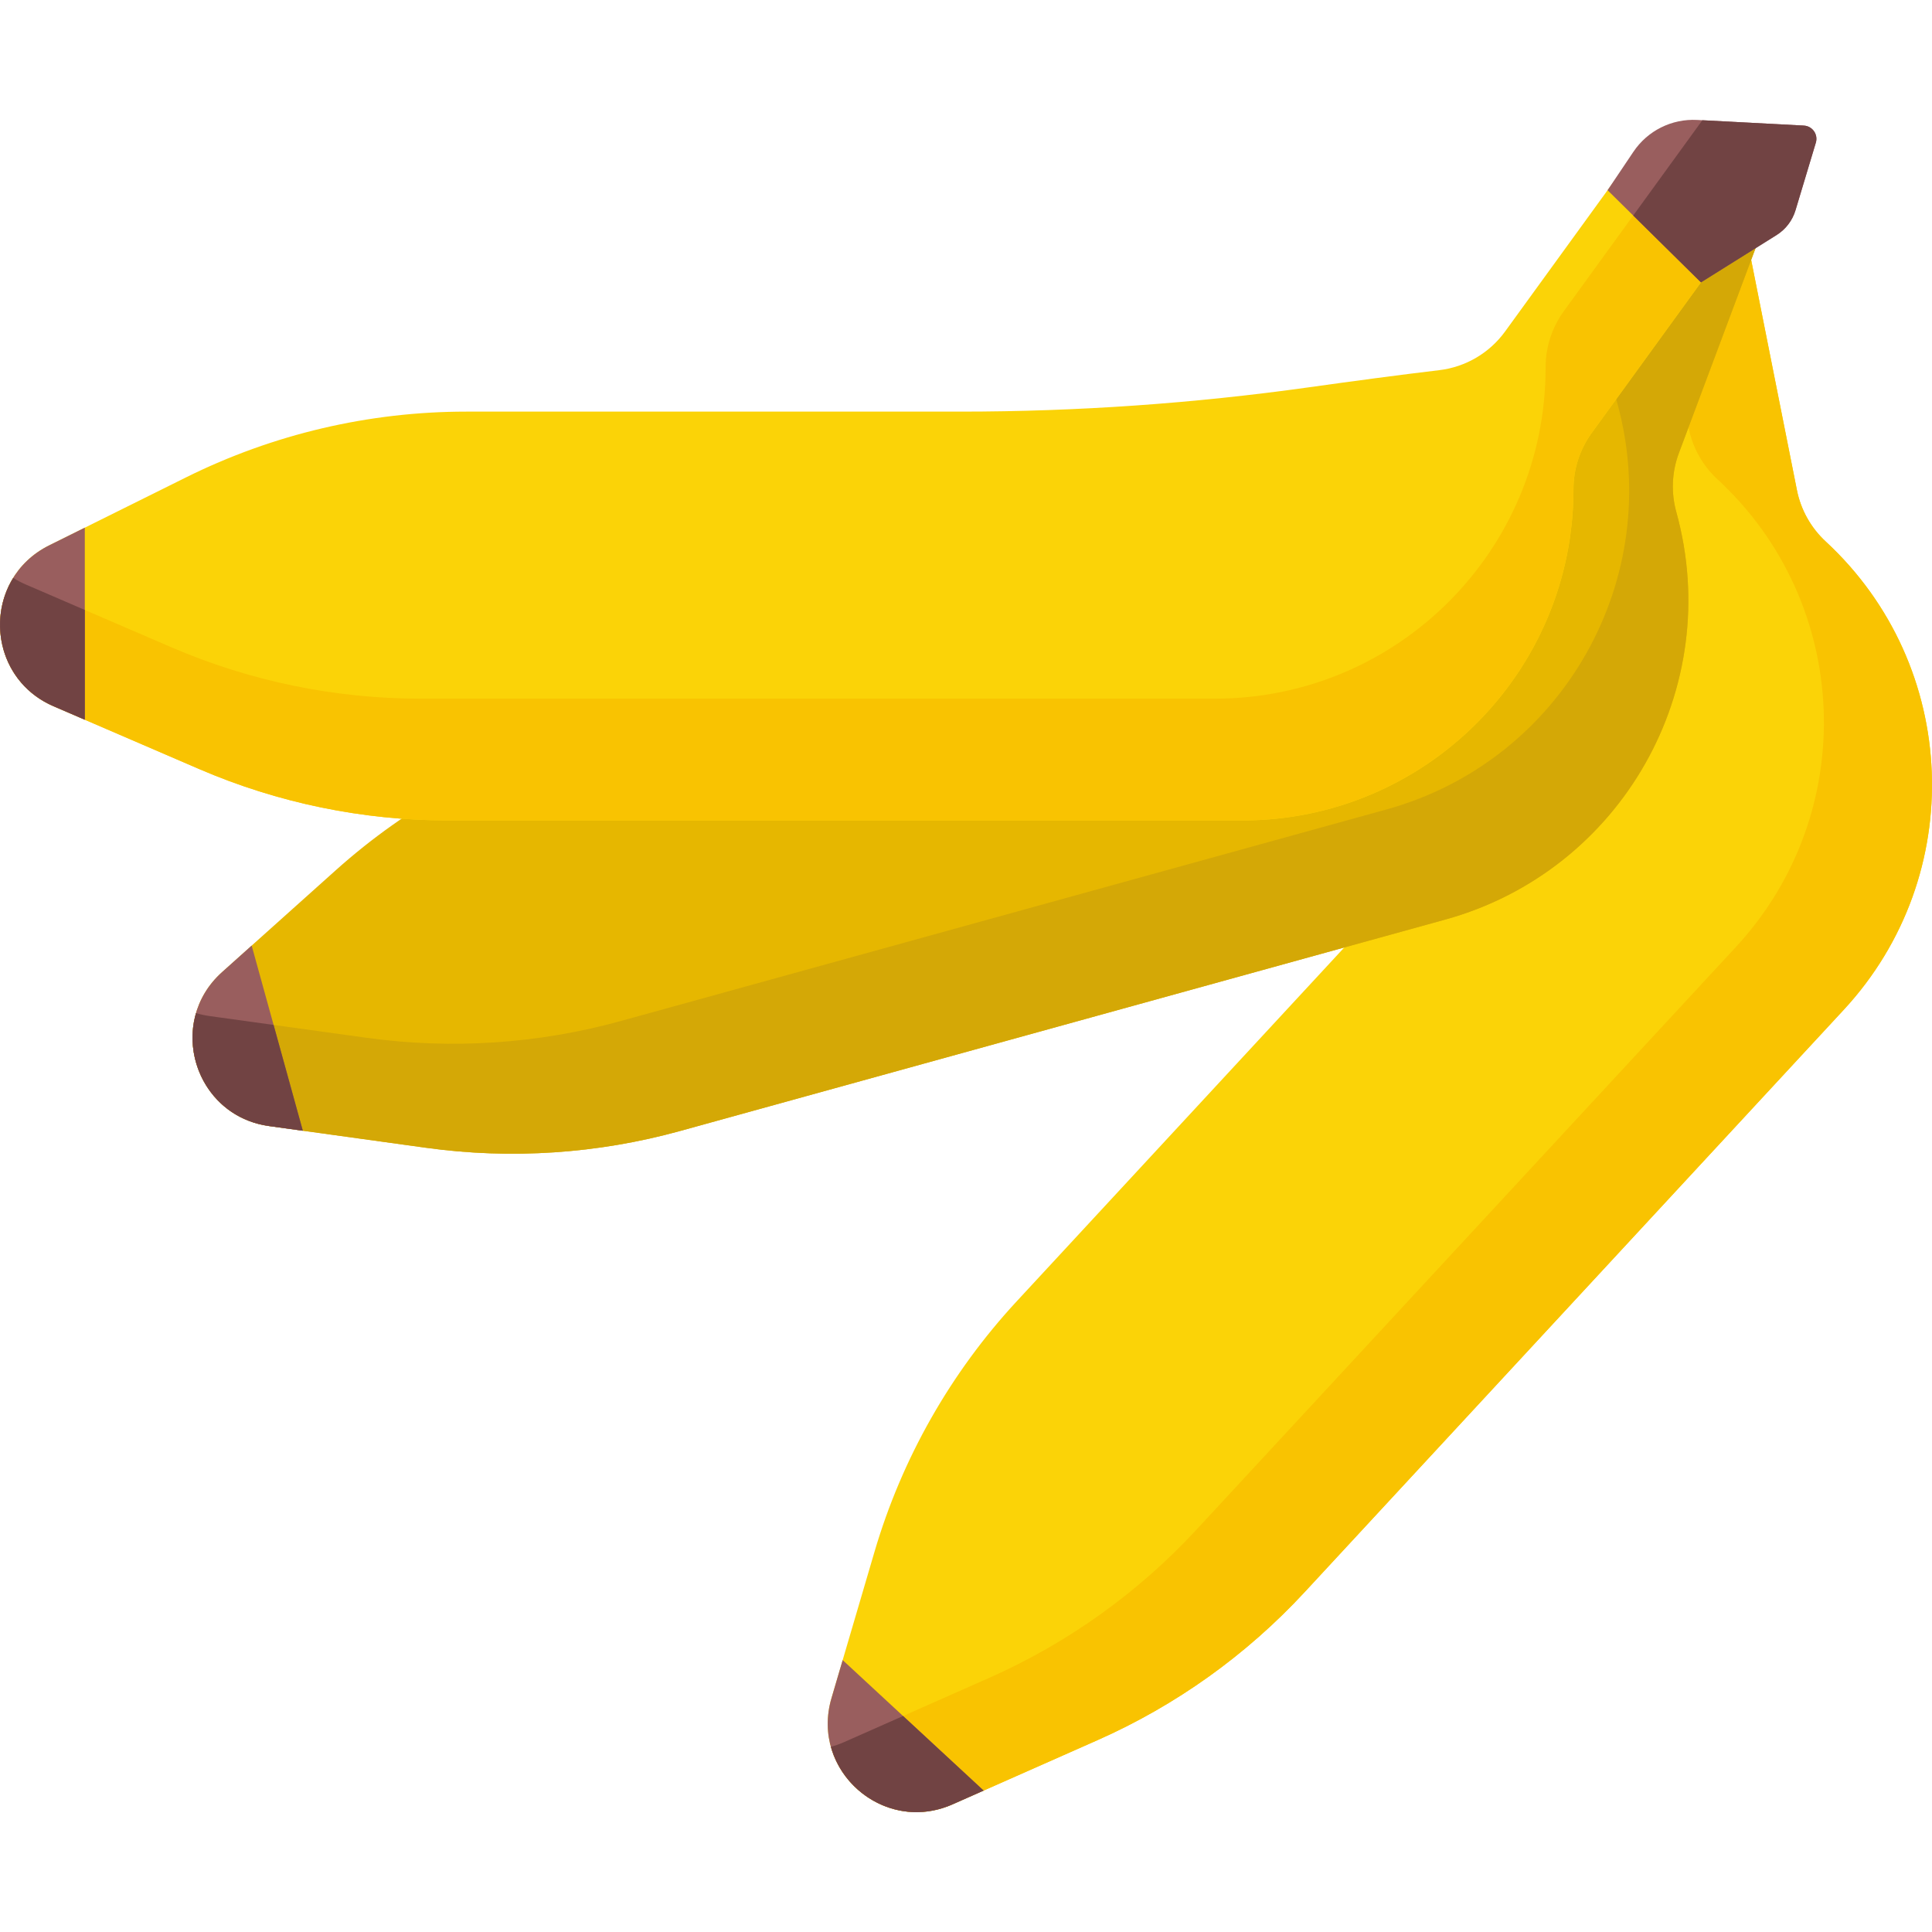 <svg id="Capa_1" enable-background="new 0 0 512 512" height="512" viewBox="0 0 512 512" width="512" xmlns="http://www.w3.org/2000/svg"><g><g><path d="m462.785 62.395-33.715 6.704 11.797 59.329c1.374 6.911-.196 14.078-4.339 19.778-6.259 8.611-13.382 18.723-20.093 28.374-17.646 25.377-37.029 49.495-58.028 72.177l-88.991 96.125c-17.502 18.905-30.389 41.604-37.653 66.321l-11.413 38.834c-5.646 19.212 13.771 36.239 32.081 28.133l38.381-16.992c20.783-9.201 39.467-22.549 54.908-39.228l142.91-154.367c32.939-35.579 30.798-91.125-4.781-124.063-3.927-3.625-6.605-8.401-7.647-13.643z" fill="#fbd307"/></g><g><path d="m438.33 67.257 9.169 46.113c1.042 5.242 3.719 10.018 7.647 13.643 35.615 32.868 37.798 88.4 4.874 123.963l-143.004 154.467c-15.44 16.678-34.125 30.027-54.908 39.228l-38.381 16.992c-1.175.52-2.354.933-3.53 1.252 3.587 12.942 18.228 21.455 32.235 15.254l38.381-16.992c20.783-9.201 39.467-22.549 54.908-39.228l142.91-154.367c32.939-35.579 30.798-91.125-4.781-124.063-3.927-3.625-6.605-8.401-7.647-13.643l-13.418-67.482z" fill="#f9c301"/></g><g><path d="m223.317 439.943-2.966 10.094c-5.646 19.212 13.771 36.239 32.081 28.133l8.238-3.647z" fill="#995e5e"/></g><g><path d="m223.727 461.663c-1.175.52-2.354.933-3.53 1.252 3.587 12.942 18.228 21.455 32.235 15.254l8.238-3.647-21.347-19.763z" fill="#714343"/></g><g><path d="m469.034 55.632-32.194-12.047-21.199 56.654c-2.469 6.6-7.577 11.867-14.1 14.532-9.854 4.026-21.233 8.875-32.019 13.549-28.362 12.288-57.537 22.592-87.33 30.824l-126.262 34.888c-24.832 6.861-47.738 19.378-66.925 36.57l-30.145 27.011c-14.913 13.363-7.367 38.061 12.468 40.806l41.578 5.756c22.514 3.117 45.426 1.602 67.334-4.452l202.764-56.026c46.734-12.913 74.152-61.267 61.239-108.002-1.431-5.149-1.194-10.619.679-15.625z" fill="#e6b700"/></g><g><path d="m445.682 46.893-16.477 44.034c-1.873 5.005-2.111 10.476-.679 15.625 12.98 46.693-14.393 95.058-61.107 107.965l-202.897 56.063c-21.907 6.053-44.82 7.568-67.334 4.452l-41.578-5.756c-1.272-.176-2.492-.445-3.661-.794-3.763 12.892 4.205 27.837 19.378 29.937l41.578 5.756c22.513 3.117 45.426 1.602 67.334-4.451l202.764-56.026c46.734-12.913 74.152-61.267 61.239-108.002-1.431-5.149-1.194-10.619.679-15.625l24.112-64.439z" fill="#d4a806"/></g><g><path d="m66.695 250.593-7.835 7.021c-14.913 13.363-7.367 38.061 12.468 40.807l8.924 1.235z" fill="#995e5e"/></g><g><path d="m55.61 269.277c-1.272-.176-2.492-.445-3.661-.794-3.763 12.892 4.205 27.837 19.378 29.937l8.924 1.235-7.748-28.04z" fill="#714343"/></g><g><path d="m462.208 59.07-27.823-20.186-35.522 48.962c-4.138 5.704-10.464 9.421-17.461 10.252-10.571 1.256-22.83 2.9-34.471 4.532-30.61 4.291-61.476 6.452-92.386 6.452h-130.994c-25.762 0-51.175 5.964-74.247 17.425l-36.25 18.007c-17.933 8.908-17.237 34.724 1.15 42.653l38.543 16.621c20.87 9 43.359 13.642 66.087 13.642h210.362c48.486 0 87.791-39.305 87.791-87.791-.008-5.344 1.678-10.554 4.816-14.879z" fill="#fbd307"/></g><g><path d="m442.026 44.428-27.61 38.055c-3.138 4.326-4.825 9.535-4.816 14.879.076 48.464-39.191 87.791-87.654 87.791h-210.5c-22.728 0-45.217-4.642-66.087-13.642l-38.543-16.62c-1.18-.509-2.284-1.093-3.317-1.74-7.06 11.424-3.361 27.951 10.705 34.017l38.543 16.621c20.87 9 43.359 13.642 66.087 13.642h210.362c48.486 0 87.791-39.305 87.791-87.791-.008-5.344 1.678-10.554 4.816-14.879l40.404-55.69z" fill="#f9c301"/></g><g><path d="m426.023 50.409 6.856-10.198c3.751-5.579 10.156-8.778 16.87-8.423l28.281 1.492c2.281.12 3.846 2.346 3.188 4.533l-5.385 17.894c-.823 2.736-2.612 5.079-5.034 6.594l-20.026 12.531z" fill="#995e5e"/></g><g><path d="m22.476 139.834-9.422 4.68c-17.933 8.908-17.237 34.724 1.15 42.653l8.272 3.567z" fill="#995e5e"/></g><g><path d="m6.816 154.891c-1.18-.509-2.284-1.093-3.317-1.74-7.06 11.424-3.361 27.951 10.705 34.017l8.272 3.567v-29.091z" fill="#714343"/></g><g><path d="m478.03 33.279-26.887-1.418-18.323 25.256 17.952 17.716 20.026-12.531c2.422-1.515 4.211-3.859 5.034-6.594l5.385-17.894c.659-2.189-.906-4.414-3.187-4.535z" fill="#714343"/></g></g></svg>